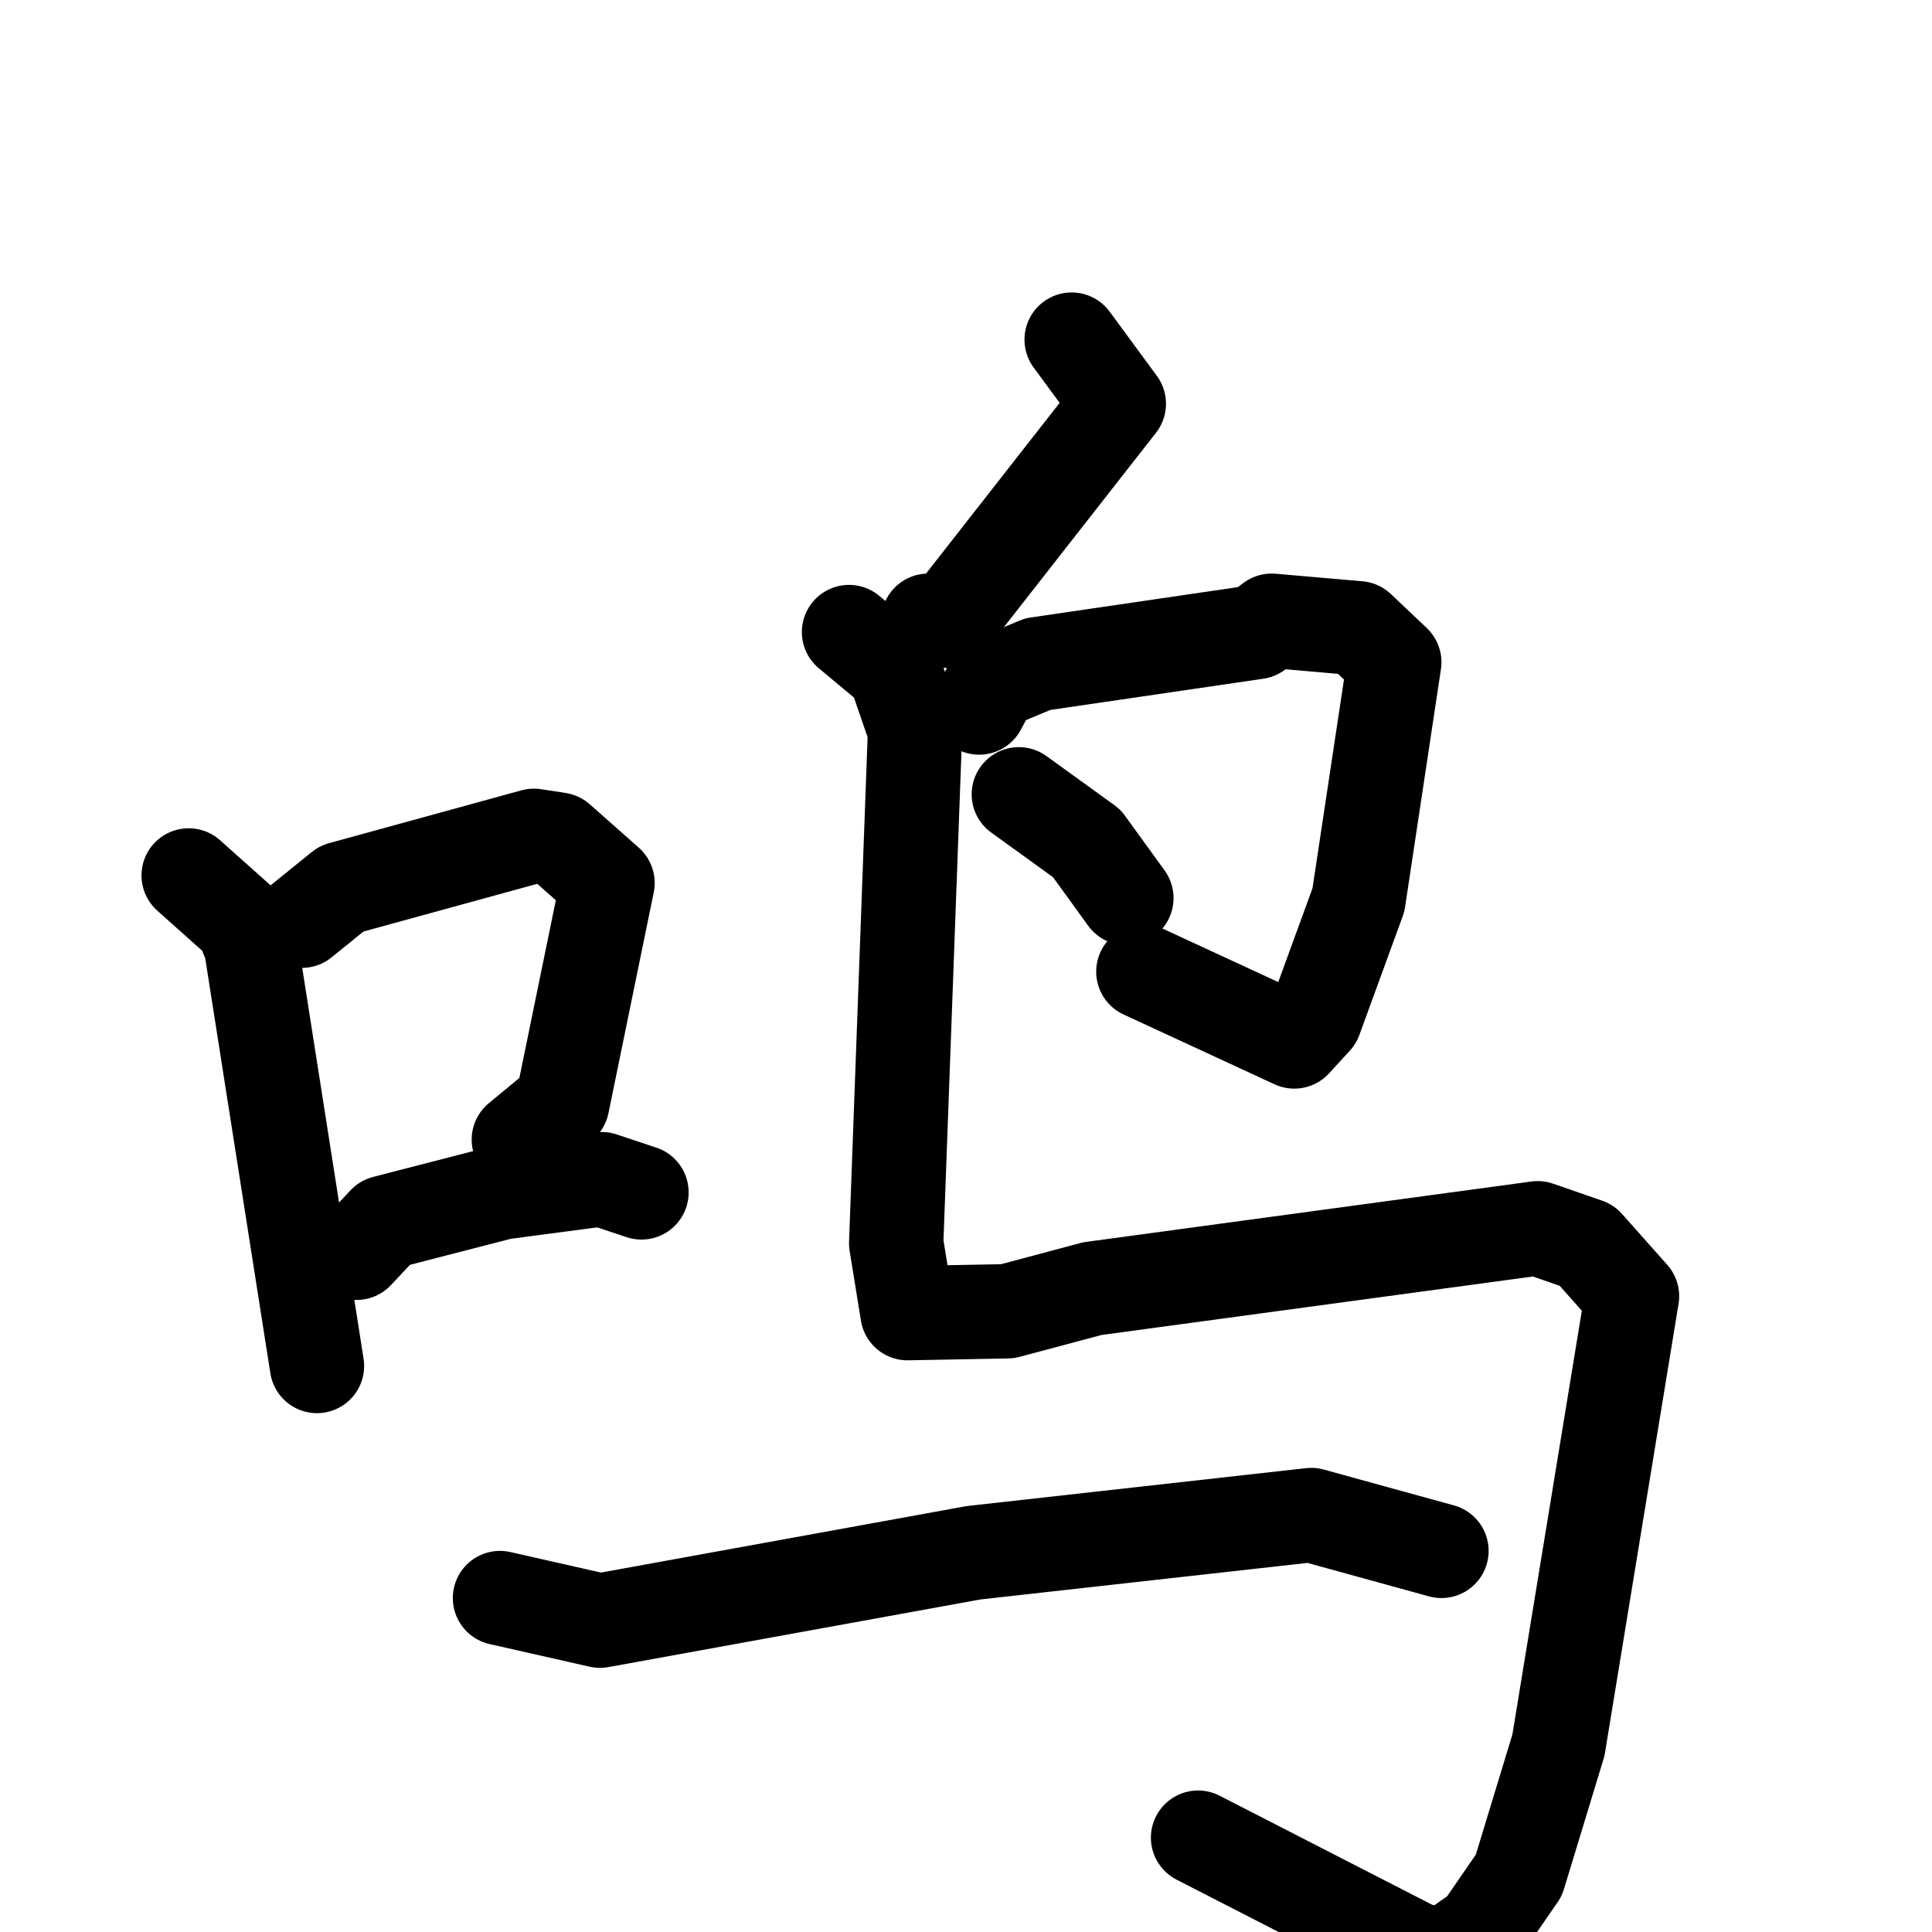 <svg xmlns="http://www.w3.org/2000/svg" viewBox="0 0 1024 1024">
  <g style="fill:none;stroke:#000000;stroke-width:50;stroke-linecap:round;stroke-linejoin:round;" transform="scale(1, 1) translate(0, 0)">
    <path d="M 100.0,464.0 L 128.0,489.0 L 133.0,501.0 L 168.0,724.0"/>
    <path d="M 160.0,488.0 L 181.0,471.0 L 283.0,443.0 L 296.0,445.0 L 322.0,468.0 L 298.0,585.0 L 275.0,604.0"/>
    <path d="M 189.0,664.0 L 204.0,648.0 L 266.0,632.0 L 319.0,625.0 L 340.0,632.0"/>
    <path d="M 568.0,180.0 L 593.0,214.0 L 503.0,329.0 L 492.0,329.0"/>
    <path d="M 519.0,375.0 L 526.0,362.0 L 550.0,352.0 L 666.0,335.0 L 674.0,329.0 L 720.0,333.0 L 739.0,351.0 L 720.0,477.0 L 697.0,540.0 L 686.0,552.0 L 606.0,515.0"/>
    <path d="M 540.0,421.0 L 576.0,447.0 L 597.0,476.0"/>
    <path d="M 450.0,335.0 L 474.0,355.0 L 485.0,387.0 L 475.0,659.0 L 481.0,696.0 L 534.0,695.0 L 579.0,683.0 L 815.0,651.0 L 841.0,660.0 L 865.0,687.0 L 826.0,925.0 L 805.0,994.0 L 785.0,1023.0 L 765.0,1037.0 L 750.0,1033.0 L 635.0,974.0"/>
    <path d="M 265.0,847.0 L 318.0,859.0 L 516.0,823.0 L 695.0,803.0 L 764.0,822.0"/>
  </g>
</svg>
